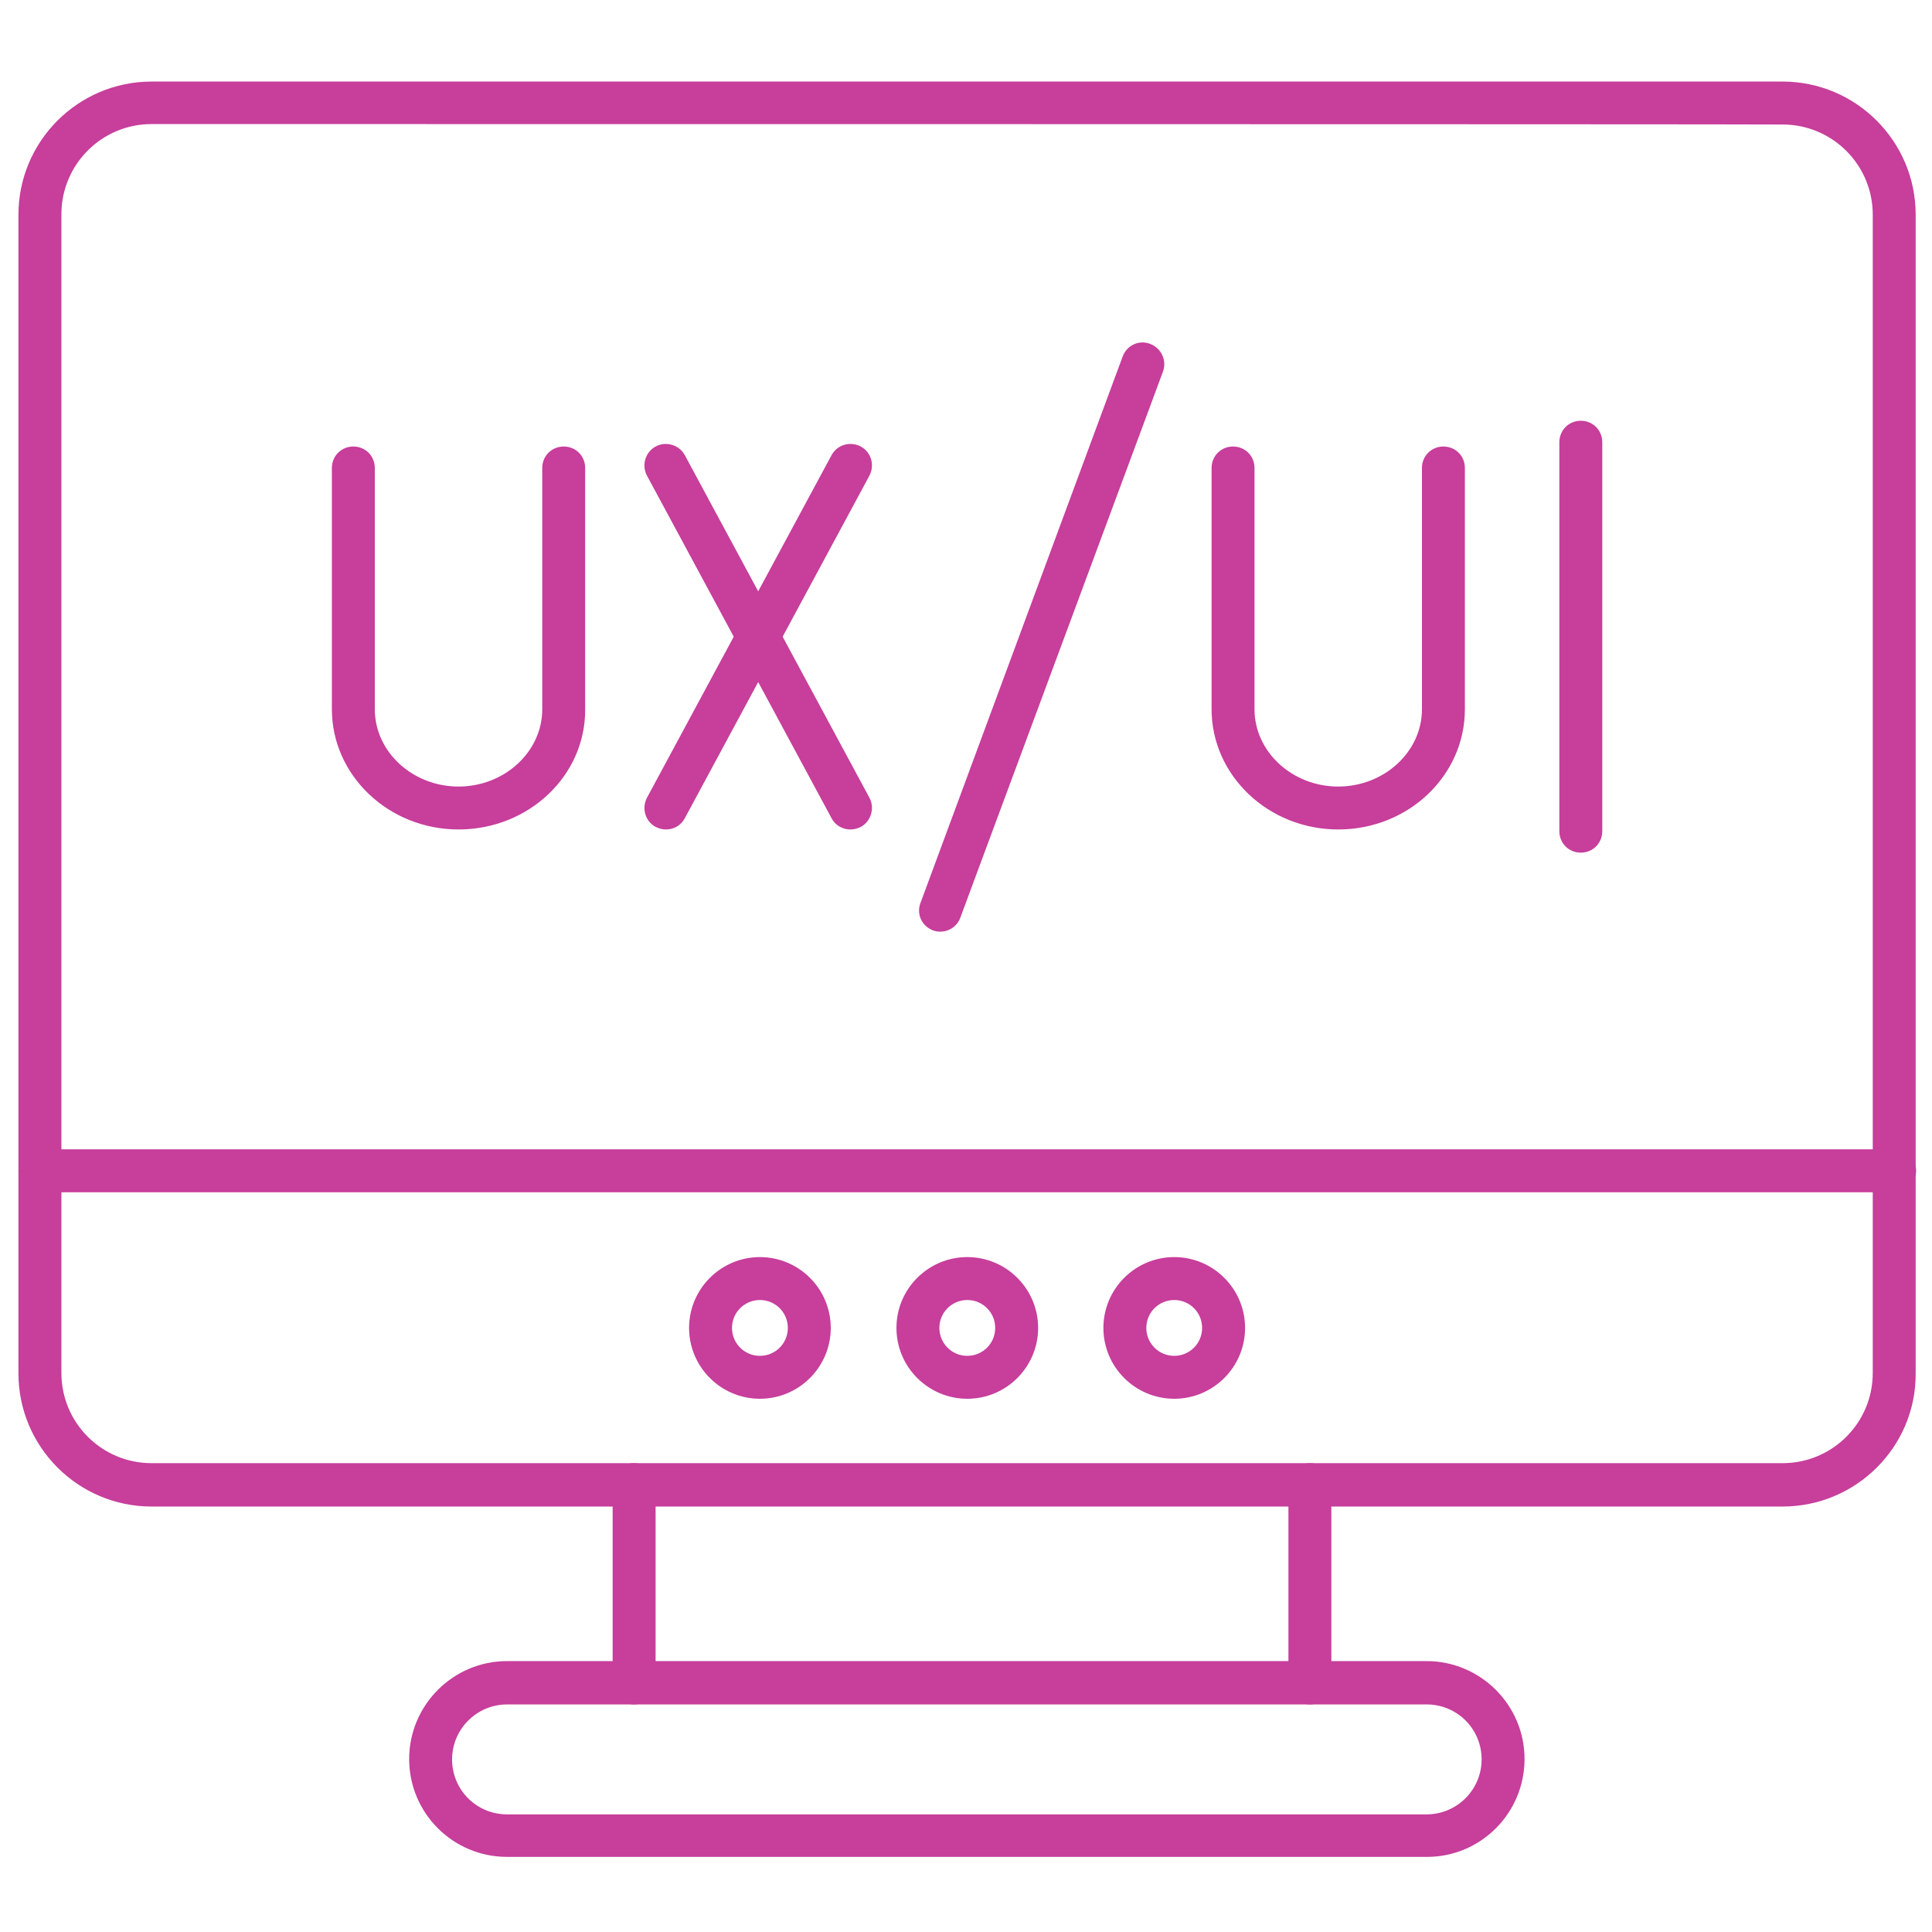 <svg width="60" height="60" viewBox="0 0 60 60" fill="none" xmlns="http://www.w3.org/2000/svg">
<path d="M29.2 28.933C29.12 28.933 29.04 28.92 28.973 28.893C28.627 28.76 28.453 28.387 28.587 28.04L34.867 11.067C35 10.72 35.373 10.547 35.72 10.68C36.066 10.813 36.24 11.187 36.12 11.533L29.826 28.493C29.733 28.76 29.48 28.933 29.2 28.933Z" fill="#C73E9B"/>
<path d="M14.24 25.76C12.067 25.76 10.307 24.08 10.307 22.027V14.533C10.307 14.16 10.6 13.867 10.973 13.867C11.347 13.867 11.64 14.16 11.64 14.533V22.027C11.64 23.347 12.813 24.427 14.24 24.427C15.667 24.427 16.84 23.347 16.84 22.027V14.533C16.84 14.16 17.133 13.867 17.507 13.867C17.88 13.867 18.173 14.16 18.173 14.533V22.027C18.187 24.093 16.413 25.76 14.24 25.76Z" fill="#C73E9B"/>
<path d="M20.68 25.76C20.573 25.76 20.466 25.733 20.36 25.68C20.04 25.507 19.92 25.107 20.093 24.773L25.826 14.133C26 13.813 26.4 13.693 26.733 13.867C27.053 14.04 27.173 14.44 27 14.773L21.266 25.413C21.146 25.64 20.92 25.76 20.68 25.76Z" fill="#C73E9B"/>
<path d="M26.413 25.76C26.173 25.76 25.946 25.64 25.826 25.413L20.093 14.773C19.92 14.453 20.04 14.04 20.36 13.867C20.68 13.693 21.093 13.813 21.266 14.133L27 24.773C27.173 25.093 27.053 25.507 26.733 25.68C26.626 25.733 26.52 25.76 26.413 25.76Z" fill="#C73E9B"/>
<path d="M41.56 25.76C39.386 25.76 37.627 24.08 37.627 22.027V14.533C37.627 14.16 37.92 13.867 38.293 13.867C38.666 13.867 38.96 14.16 38.96 14.533V22.027C38.96 23.347 40.133 24.427 41.56 24.427C42.986 24.427 44.16 23.347 44.16 22.027V14.533C44.16 14.16 44.453 13.867 44.827 13.867C45.2 13.867 45.493 14.16 45.493 14.533V22.027C45.493 24.093 43.733 25.76 41.56 25.76Z" fill="#C73E9B"/>
<path d="M49.093 26.48C48.72 26.48 48.427 26.187 48.427 25.813V13.733C48.427 13.36 48.72 13.067 49.093 13.067C49.467 13.067 49.76 13.36 49.76 13.733V25.813C49.76 26.187 49.467 26.48 49.093 26.48Z" fill="#C73E9B"/>
<path d="M23.6 43.44C22.387 43.44 21.4 42.453 21.4 41.24C21.4 40.027 22.387 39.04 23.6 39.04C24.813 39.04 25.8 40.027 25.8 41.24C25.8 42.453 24.813 43.44 23.6 43.44ZM23.6 40.373C23.12 40.373 22.733 40.76 22.733 41.24C22.733 41.72 23.12 42.107 23.6 42.107C24.08 42.107 24.467 41.72 24.467 41.24C24.467 40.76 24.08 40.373 23.6 40.373Z" fill="#C73E9B"/>
<path d="M30.04 43.44C28.826 43.44 27.84 42.453 27.84 41.24C27.84 40.027 28.826 39.04 30.04 39.04C31.253 39.04 32.24 40.027 32.24 41.24C32.24 42.453 31.253 43.44 30.04 43.44ZM30.04 40.373C29.56 40.373 29.173 40.76 29.173 41.24C29.173 41.72 29.56 42.107 30.04 42.107C30.52 42.107 30.907 41.72 30.907 41.24C30.907 40.76 30.52 40.373 30.04 40.373Z" fill="#C73E9B"/>
<path d="M36.467 43.44C35.253 43.44 34.267 42.453 34.267 41.24C34.267 40.027 35.253 39.04 36.467 39.04C37.68 39.04 38.667 40.027 38.667 41.24C38.667 42.453 37.68 43.44 36.467 43.44ZM36.467 40.373C35.987 40.373 35.6 40.76 35.6 41.24C35.6 41.72 35.987 42.107 36.467 42.107C36.947 42.107 37.333 41.72 37.333 41.24C37.333 40.76 36.947 40.373 36.467 40.373Z" fill="#C73E9B"/>
<path d="M55.36 46.787H4.707C2.427 46.787 0.573 44.933 0.573 42.653V6.667C0.573 4.387 2.427 2.533 4.707 2.533H55.36C57.64 2.533 59.493 4.387 59.493 6.667V42.653C59.507 44.933 57.64 46.787 55.36 46.787ZM4.707 3.853C3.16 3.853 1.907 5.107 1.907 6.653V42.64C1.907 44.187 3.16 45.44 4.707 45.44H55.36C56.907 45.44 58.16 44.187 58.16 42.64V6.667C58.16 5.12 56.907 3.867 55.36 3.867C55.36 3.853 4.707 3.853 4.707 3.853Z" fill="#C73E9B"/>
<path d="M58.84 37.027H1.24C0.867 37.027 0.573 36.733 0.573 36.36C0.573 35.987 0.867 35.693 1.24 35.693H58.84C59.213 35.693 59.507 35.987 59.507 36.36C59.507 36.733 59.2 37.027 58.84 37.027Z" fill="#C73E9B"/>
<path d="M40.68 52.933C40.306 52.933 40.013 52.64 40.013 52.267V46.107C40.013 45.733 40.306 45.44 40.68 45.44C41.053 45.44 41.346 45.733 41.346 46.107V52.267C41.346 52.64 41.053 52.933 40.68 52.933ZM19.693 52.933C19.32 52.933 19.026 52.64 19.026 52.267V46.107C19.026 45.733 19.32 45.44 19.693 45.44C20.066 45.44 20.36 45.733 20.36 46.107V52.267C20.36 52.64 20.066 52.933 19.693 52.933Z" fill="#C73E9B"/>
<path d="M44.32 57.667H15.746C14.066 57.667 12.707 56.307 12.707 54.627C12.707 52.96 14.066 51.587 15.746 51.587H44.306C45.973 51.587 47.346 52.947 47.346 54.627C47.346 56.307 45.986 57.667 44.32 57.667ZM15.746 52.933C14.813 52.933 14.04 53.693 14.04 54.64C14.04 55.587 14.8 56.347 15.746 56.347H44.306C45.24 56.347 46.013 55.587 46.013 54.64C46.013 53.693 45.253 52.933 44.306 52.933H15.746Z" fill="#C73E9B"/>
</svg>
